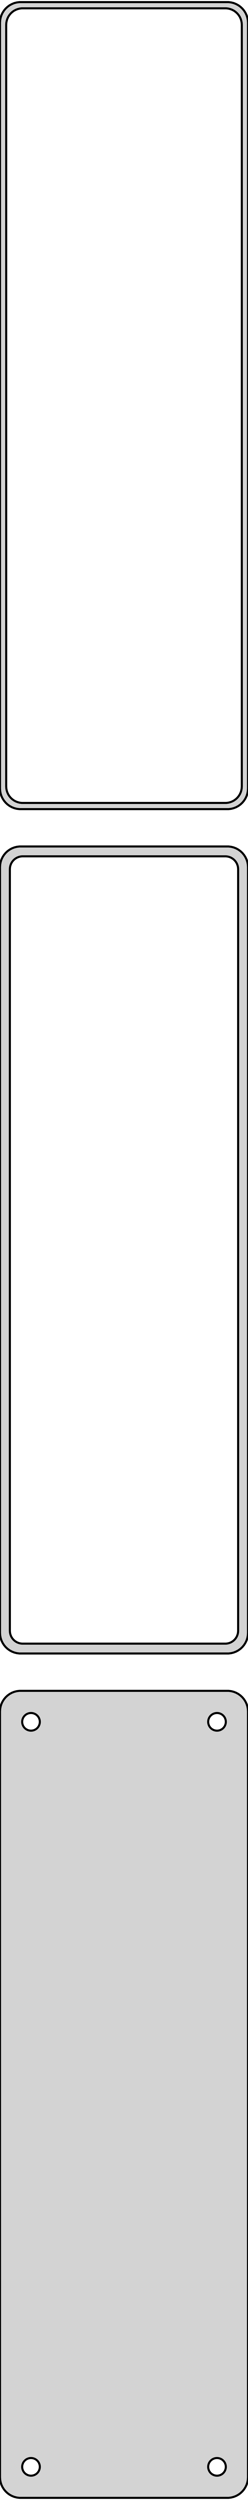 <?xml version="1.0" standalone="no"?>
<!DOCTYPE svg PUBLIC "-//W3C//DTD SVG 1.1//EN" "http://www.w3.org/Graphics/SVG/1.1/DTD/svg11.dtd">
<svg width="60mm" height="604mm" viewBox="-30 -1118 60 604" xmlns="http://www.w3.org/2000/svg" version="1.1">
<title>OpenSCAD Model</title>
<path d="
M 25.937,-922.589 L 26.545,-922.745 L 27.129,-922.976 L 27.679,-923.278 L 28.187,-923.647 L 28.645,-924.077
 L 29.045,-924.561 L 29.381,-925.091 L 29.649,-925.659 L 29.843,-926.257 L 29.961,-926.873 L 30,-927.5
 L 30,-1112.5 L 29.961,-1113.13 L 29.843,-1113.74 L 29.649,-1114.34 L 29.381,-1114.91 L 29.045,-1115.44
 L 28.645,-1115.92 L 28.187,-1116.35 L 27.679,-1116.72 L 27.129,-1117.02 L 26.545,-1117.26 L 25.937,-1117.41
 L 25.314,-1117.49 L -25.314,-1117.49 L -25.937,-1117.41 L -26.545,-1117.26 L -27.129,-1117.02 L -27.679,-1116.72
 L -28.187,-1116.35 L -28.645,-1115.92 L -29.045,-1115.44 L -29.381,-1114.91 L -29.649,-1114.34 L -29.843,-1113.74
 L -29.961,-1113.13 L -30,-1112.5 L -30,-927.5 L -29.961,-926.873 L -29.843,-926.257 L -29.649,-925.659
 L -29.381,-925.091 L -29.045,-924.561 L -28.645,-924.077 L -28.187,-923.647 L -27.679,-923.278 L -27.129,-922.976
 L -26.545,-922.745 L -25.937,-922.589 L -25.314,-922.51 L 25.314,-922.51 z
M -24.751,-924.008 L -25.25,-924.071 L -25.736,-924.196 L -26.203,-924.381 L -26.643,-924.623 L -27.05,-924.918
 L -27.416,-925.262 L -27.736,-925.649 L -28.005,-926.073 L -28.219,-926.528 L -28.374,-927.005 L -28.468,-927.499
 L -28.5,-928 L -28.5,-1112 L -28.468,-1112.5 L -28.374,-1112.99 L -28.219,-1113.47 L -28.005,-1113.93
 L -27.736,-1114.35 L -27.416,-1114.74 L -27.05,-1115.08 L -26.643,-1115.38 L -26.203,-1115.62 L -25.736,-1115.8
 L -25.25,-1115.93 L -24.751,-1115.99 L 24.751,-1115.99 L 25.25,-1115.93 L 25.736,-1115.8 L 26.203,-1115.62
 L 26.643,-1115.38 L 27.05,-1115.08 L 27.416,-1114.74 L 27.736,-1114.35 L 28.005,-1113.93 L 28.219,-1113.47
 L 28.374,-1112.99 L 28.468,-1112.5 L 28.5,-1112 L 28.5,-928 L 28.468,-927.499 L 28.374,-927.005
 L 28.219,-926.528 L 28.005,-926.073 L 27.736,-925.649 L 27.416,-925.262 L 27.05,-924.918 L 26.643,-924.623
 L 26.203,-924.381 L 25.736,-924.196 L 25.25,-924.071 L 24.751,-924.008 z
M 25.937,-718.589 L 26.545,-718.745 L 27.129,-718.976 L 27.679,-719.278 L 28.187,-719.647 L 28.645,-720.077
 L 29.045,-720.561 L 29.381,-721.091 L 29.649,-721.659 L 29.843,-722.257 L 29.961,-722.873 L 30,-723.5
 L 30,-908.5 L 29.961,-909.127 L 29.843,-909.743 L 29.649,-910.341 L 29.381,-910.909 L 29.045,-911.439
 L 28.645,-911.923 L 28.187,-912.353 L 27.679,-912.722 L 27.129,-913.024 L 26.545,-913.255 L 25.937,-913.411
 L 25.314,-913.49 L -25.314,-913.49 L -25.937,-913.411 L -26.545,-913.255 L -27.129,-913.024 L -27.679,-912.722
 L -28.187,-912.353 L -28.645,-911.923 L -29.045,-911.439 L -29.381,-910.909 L -29.649,-910.341 L -29.843,-909.743
 L -29.961,-909.127 L -30,-908.5 L -30,-723.5 L -29.961,-722.873 L -29.843,-722.257 L -29.649,-721.659
 L -29.381,-721.091 L -29.045,-720.561 L -28.645,-720.077 L -28.187,-719.647 L -27.679,-719.278 L -27.129,-718.976
 L -26.545,-718.745 L -25.937,-718.589 L -25.314,-718.51 L 25.314,-718.51 z
M -24.695,-720.893 L -25.083,-720.942 L -25.462,-721.039 L -25.825,-721.183 L -26.168,-721.372 L -26.484,-721.601
 L -26.769,-721.869 L -27.018,-722.17 L -27.228,-722.5 L -27.394,-722.854 L -27.515,-723.226 L -27.588,-723.61
 L -27.613,-724 L -27.613,-908 L -27.588,-908.39 L -27.515,-908.774 L -27.394,-909.146 L -27.228,-909.5
 L -27.018,-909.83 L -26.769,-910.131 L -26.484,-910.399 L -26.168,-910.628 L -25.825,-910.817 L -25.462,-910.961
 L -25.083,-911.058 L -24.695,-911.107 L 24.695,-911.107 L 25.083,-911.058 L 25.462,-910.961 L 25.825,-910.817
 L 26.168,-910.628 L 26.484,-910.399 L 26.769,-910.131 L 27.018,-909.83 L 27.228,-909.5 L 27.394,-909.146
 L 27.515,-908.774 L 27.588,-908.39 L 27.613,-908 L 27.613,-724 L 27.588,-723.61 L 27.515,-723.226
 L 27.394,-722.854 L 27.228,-722.5 L 27.018,-722.17 L 26.769,-721.869 L 26.484,-721.601 L 26.168,-721.372
 L 25.825,-721.183 L 25.462,-721.039 L 25.083,-720.942 L 24.695,-720.893 z
M 25.937,-514.589 L 26.545,-514.745 L 27.129,-514.976 L 27.679,-515.278 L 28.187,-515.647 L 28.645,-516.077
 L 29.045,-516.561 L 29.381,-517.091 L 29.649,-517.659 L 29.843,-518.257 L 29.961,-518.873 L 30,-519.5
 L 30,-704.5 L 29.961,-705.127 L 29.843,-705.743 L 29.649,-706.341 L 29.381,-706.909 L 29.045,-707.439
 L 28.645,-707.923 L 28.187,-708.353 L 27.679,-708.722 L 27.129,-709.024 L 26.545,-709.255 L 25.937,-709.411
 L 25.314,-709.49 L -25.314,-709.49 L -25.937,-709.411 L -26.545,-709.255 L -27.129,-709.024 L -27.679,-708.722
 L -28.187,-708.353 L -28.645,-707.923 L -29.045,-707.439 L -29.381,-706.909 L -29.649,-706.341 L -29.843,-705.743
 L -29.961,-705.127 L -30,-704.5 L -30,-519.5 L -29.961,-518.873 L -29.843,-518.257 L -29.649,-517.659
 L -29.381,-517.091 L -29.045,-516.561 L -28.645,-516.077 L -28.187,-515.647 L -27.679,-515.278 L -27.129,-514.976
 L -26.545,-514.745 L -25.937,-514.589 L -25.314,-514.51 L 25.314,-514.51 z
M 22.366,-699.869 L 22.1,-699.903 L 21.84,-699.969 L 21.591,-700.068 L 21.356,-700.197 L 21.139,-700.355
 L 20.943,-700.538 L 20.773,-700.745 L 20.629,-700.971 L 20.515,-701.214 L 20.432,-701.469 L 20.381,-701.732
 L 20.365,-702 L 20.381,-702.268 L 20.432,-702.531 L 20.515,-702.786 L 20.629,-703.029 L 20.773,-703.255
 L 20.943,-703.462 L 21.139,-703.645 L 21.356,-703.803 L 21.591,-703.932 L 21.84,-704.031 L 22.1,-704.097
 L 22.366,-704.131 L 22.634,-704.131 L 22.9,-704.097 L 23.16,-704.031 L 23.409,-703.932 L 23.644,-703.803
 L 23.861,-703.645 L 24.056,-703.462 L 24.227,-703.255 L 24.371,-703.029 L 24.485,-702.786 L 24.568,-702.531
 L 24.619,-702.268 L 24.635,-702 L 24.619,-701.732 L 24.568,-701.469 L 24.485,-701.214 L 24.371,-700.971
 L 24.227,-700.745 L 24.056,-700.538 L 23.861,-700.355 L 23.644,-700.197 L 23.409,-700.068 L 23.16,-699.969
 L 22.9,-699.903 L 22.634,-699.869 z
M -22.634,-699.869 L -22.9,-699.903 L -23.16,-699.969 L -23.409,-700.068 L -23.644,-700.197 L -23.861,-700.355
 L -24.056,-700.538 L -24.227,-700.745 L -24.371,-700.971 L -24.485,-701.214 L -24.568,-701.469 L -24.619,-701.732
 L -24.635,-702 L -24.619,-702.268 L -24.568,-702.531 L -24.485,-702.786 L -24.371,-703.029 L -24.227,-703.255
 L -24.056,-703.462 L -23.861,-703.645 L -23.644,-703.803 L -23.409,-703.932 L -23.16,-704.031 L -22.9,-704.097
 L -22.634,-704.131 L -22.366,-704.131 L -22.1,-704.097 L -21.84,-704.031 L -21.591,-703.932 L -21.356,-703.803
 L -21.139,-703.645 L -20.943,-703.462 L -20.773,-703.255 L -20.629,-703.029 L -20.515,-702.786 L -20.432,-702.531
 L -20.381,-702.268 L -20.365,-702 L -20.381,-701.732 L -20.432,-701.469 L -20.515,-701.214 L -20.629,-700.971
 L -20.773,-700.745 L -20.943,-700.538 L -21.139,-700.355 L -21.356,-700.197 L -21.591,-700.068 L -21.84,-699.969
 L -22.1,-699.903 L -22.366,-699.869 z
M 22.366,-519.869 L 22.1,-519.903 L 21.84,-519.969 L 21.591,-520.068 L 21.356,-520.197 L 21.139,-520.355
 L 20.943,-520.538 L 20.773,-520.745 L 20.629,-520.971 L 20.515,-521.214 L 20.432,-521.469 L 20.381,-521.732
 L 20.365,-522 L 20.381,-522.268 L 20.432,-522.531 L 20.515,-522.786 L 20.629,-523.029 L 20.773,-523.255
 L 20.943,-523.462 L 21.139,-523.645 L 21.356,-523.803 L 21.591,-523.932 L 21.84,-524.031 L 22.1,-524.097
 L 22.366,-524.131 L 22.634,-524.131 L 22.9,-524.097 L 23.16,-524.031 L 23.409,-523.932 L 23.644,-523.803
 L 23.861,-523.645 L 24.056,-523.462 L 24.227,-523.255 L 24.371,-523.029 L 24.485,-522.786 L 24.568,-522.531
 L 24.619,-522.268 L 24.635,-522 L 24.619,-521.732 L 24.568,-521.469 L 24.485,-521.214 L 24.371,-520.971
 L 24.227,-520.745 L 24.056,-520.538 L 23.861,-520.355 L 23.644,-520.197 L 23.409,-520.068 L 23.16,-519.969
 L 22.9,-519.903 L 22.634,-519.869 z
M -22.634,-519.869 L -22.9,-519.903 L -23.16,-519.969 L -23.409,-520.068 L -23.644,-520.197 L -23.861,-520.355
 L -24.056,-520.538 L -24.227,-520.745 L -24.371,-520.971 L -24.485,-521.214 L -24.568,-521.469 L -24.619,-521.732
 L -24.635,-522 L -24.619,-522.268 L -24.568,-522.531 L -24.485,-522.786 L -24.371,-523.029 L -24.227,-523.255
 L -24.056,-523.462 L -23.861,-523.645 L -23.644,-523.803 L -23.409,-523.932 L -23.16,-524.031 L -22.9,-524.097
 L -22.634,-524.131 L -22.366,-524.131 L -22.1,-524.097 L -21.84,-524.031 L -21.591,-523.932 L -21.356,-523.803
 L -21.139,-523.645 L -20.943,-523.462 L -20.773,-523.255 L -20.629,-523.029 L -20.515,-522.786 L -20.432,-522.531
 L -20.381,-522.268 L -20.365,-522 L -20.381,-521.732 L -20.432,-521.469 L -20.515,-521.214 L -20.629,-520.971
 L -20.773,-520.745 L -20.943,-520.538 L -21.139,-520.355 L -21.356,-520.197 L -21.591,-520.068 L -21.84,-519.969
 L -22.1,-519.903 L -22.366,-519.869 z
" stroke="black" fill="lightgray" stroke-width="0.5"/>
</svg>

